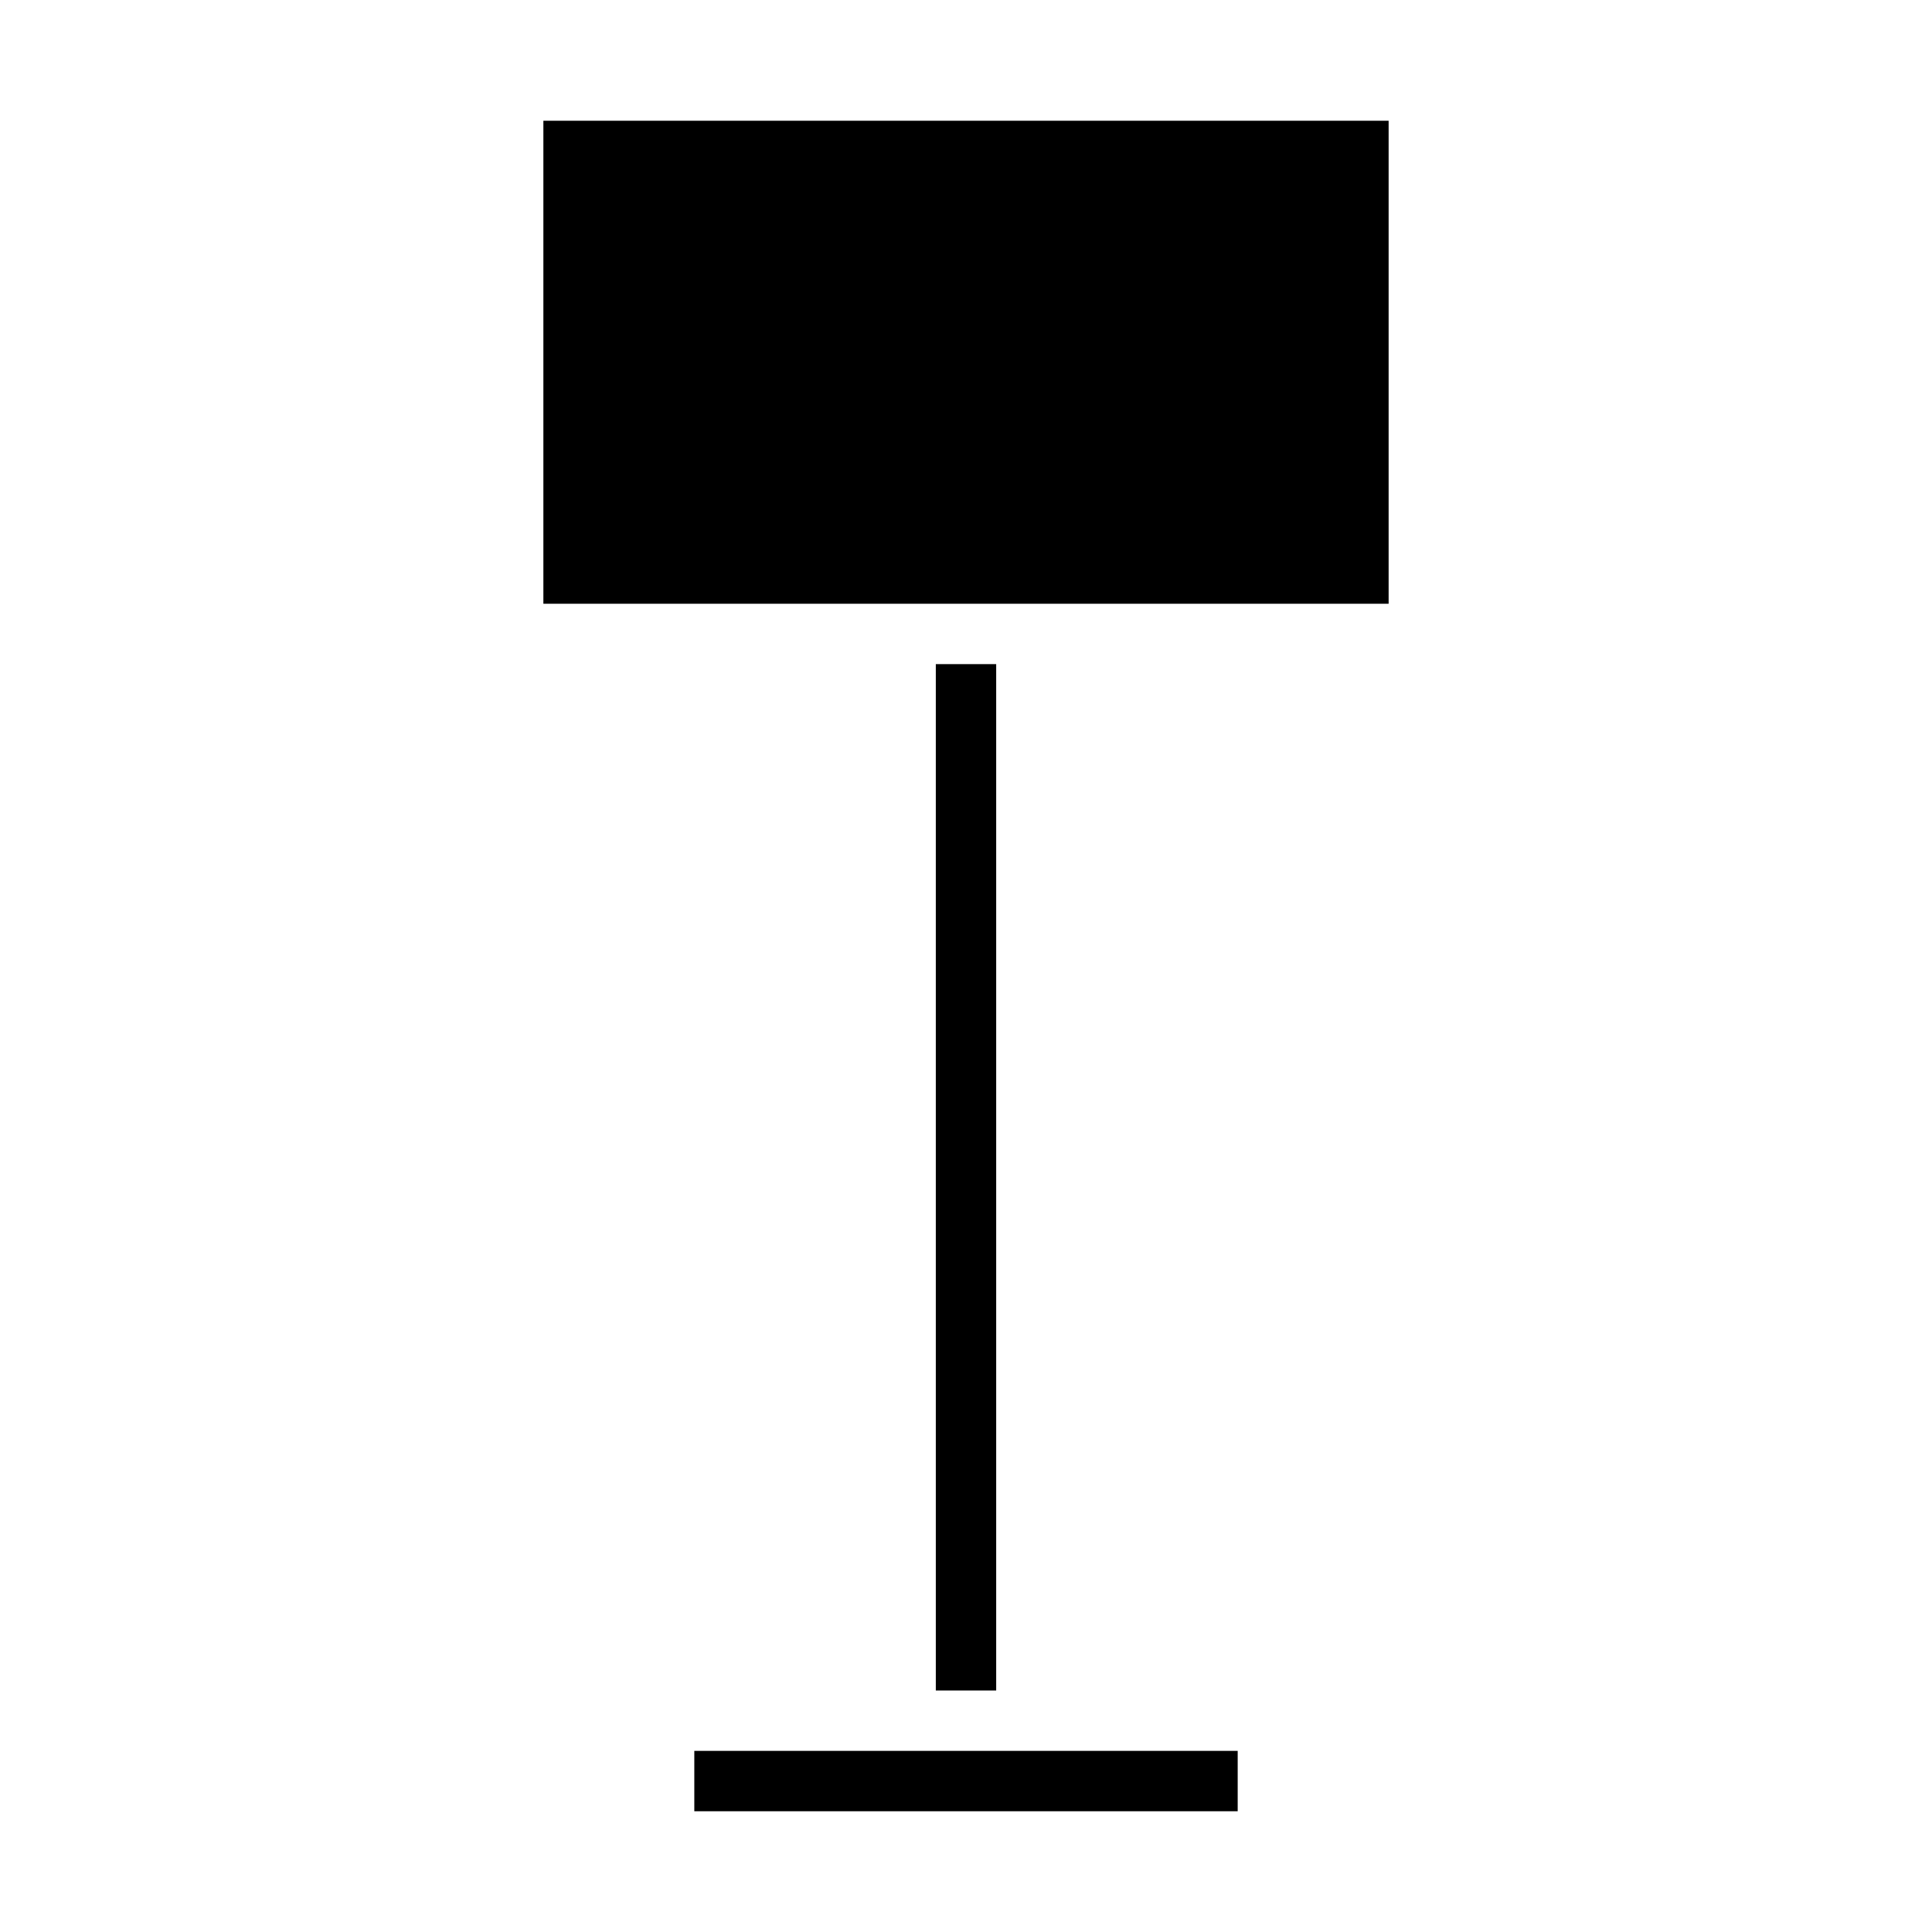 <svg xmlns="http://www.w3.org/2000/svg" viewBox="0 0 64 64" x="0px" y="0px"><g data-name="Lamp"><rect x="31" y="22" width="2" height="34"></rect><rect x="18" y="4" width="28" height="16"></rect><rect x="23" y="58" width="18" height="2"></rect></g></svg>